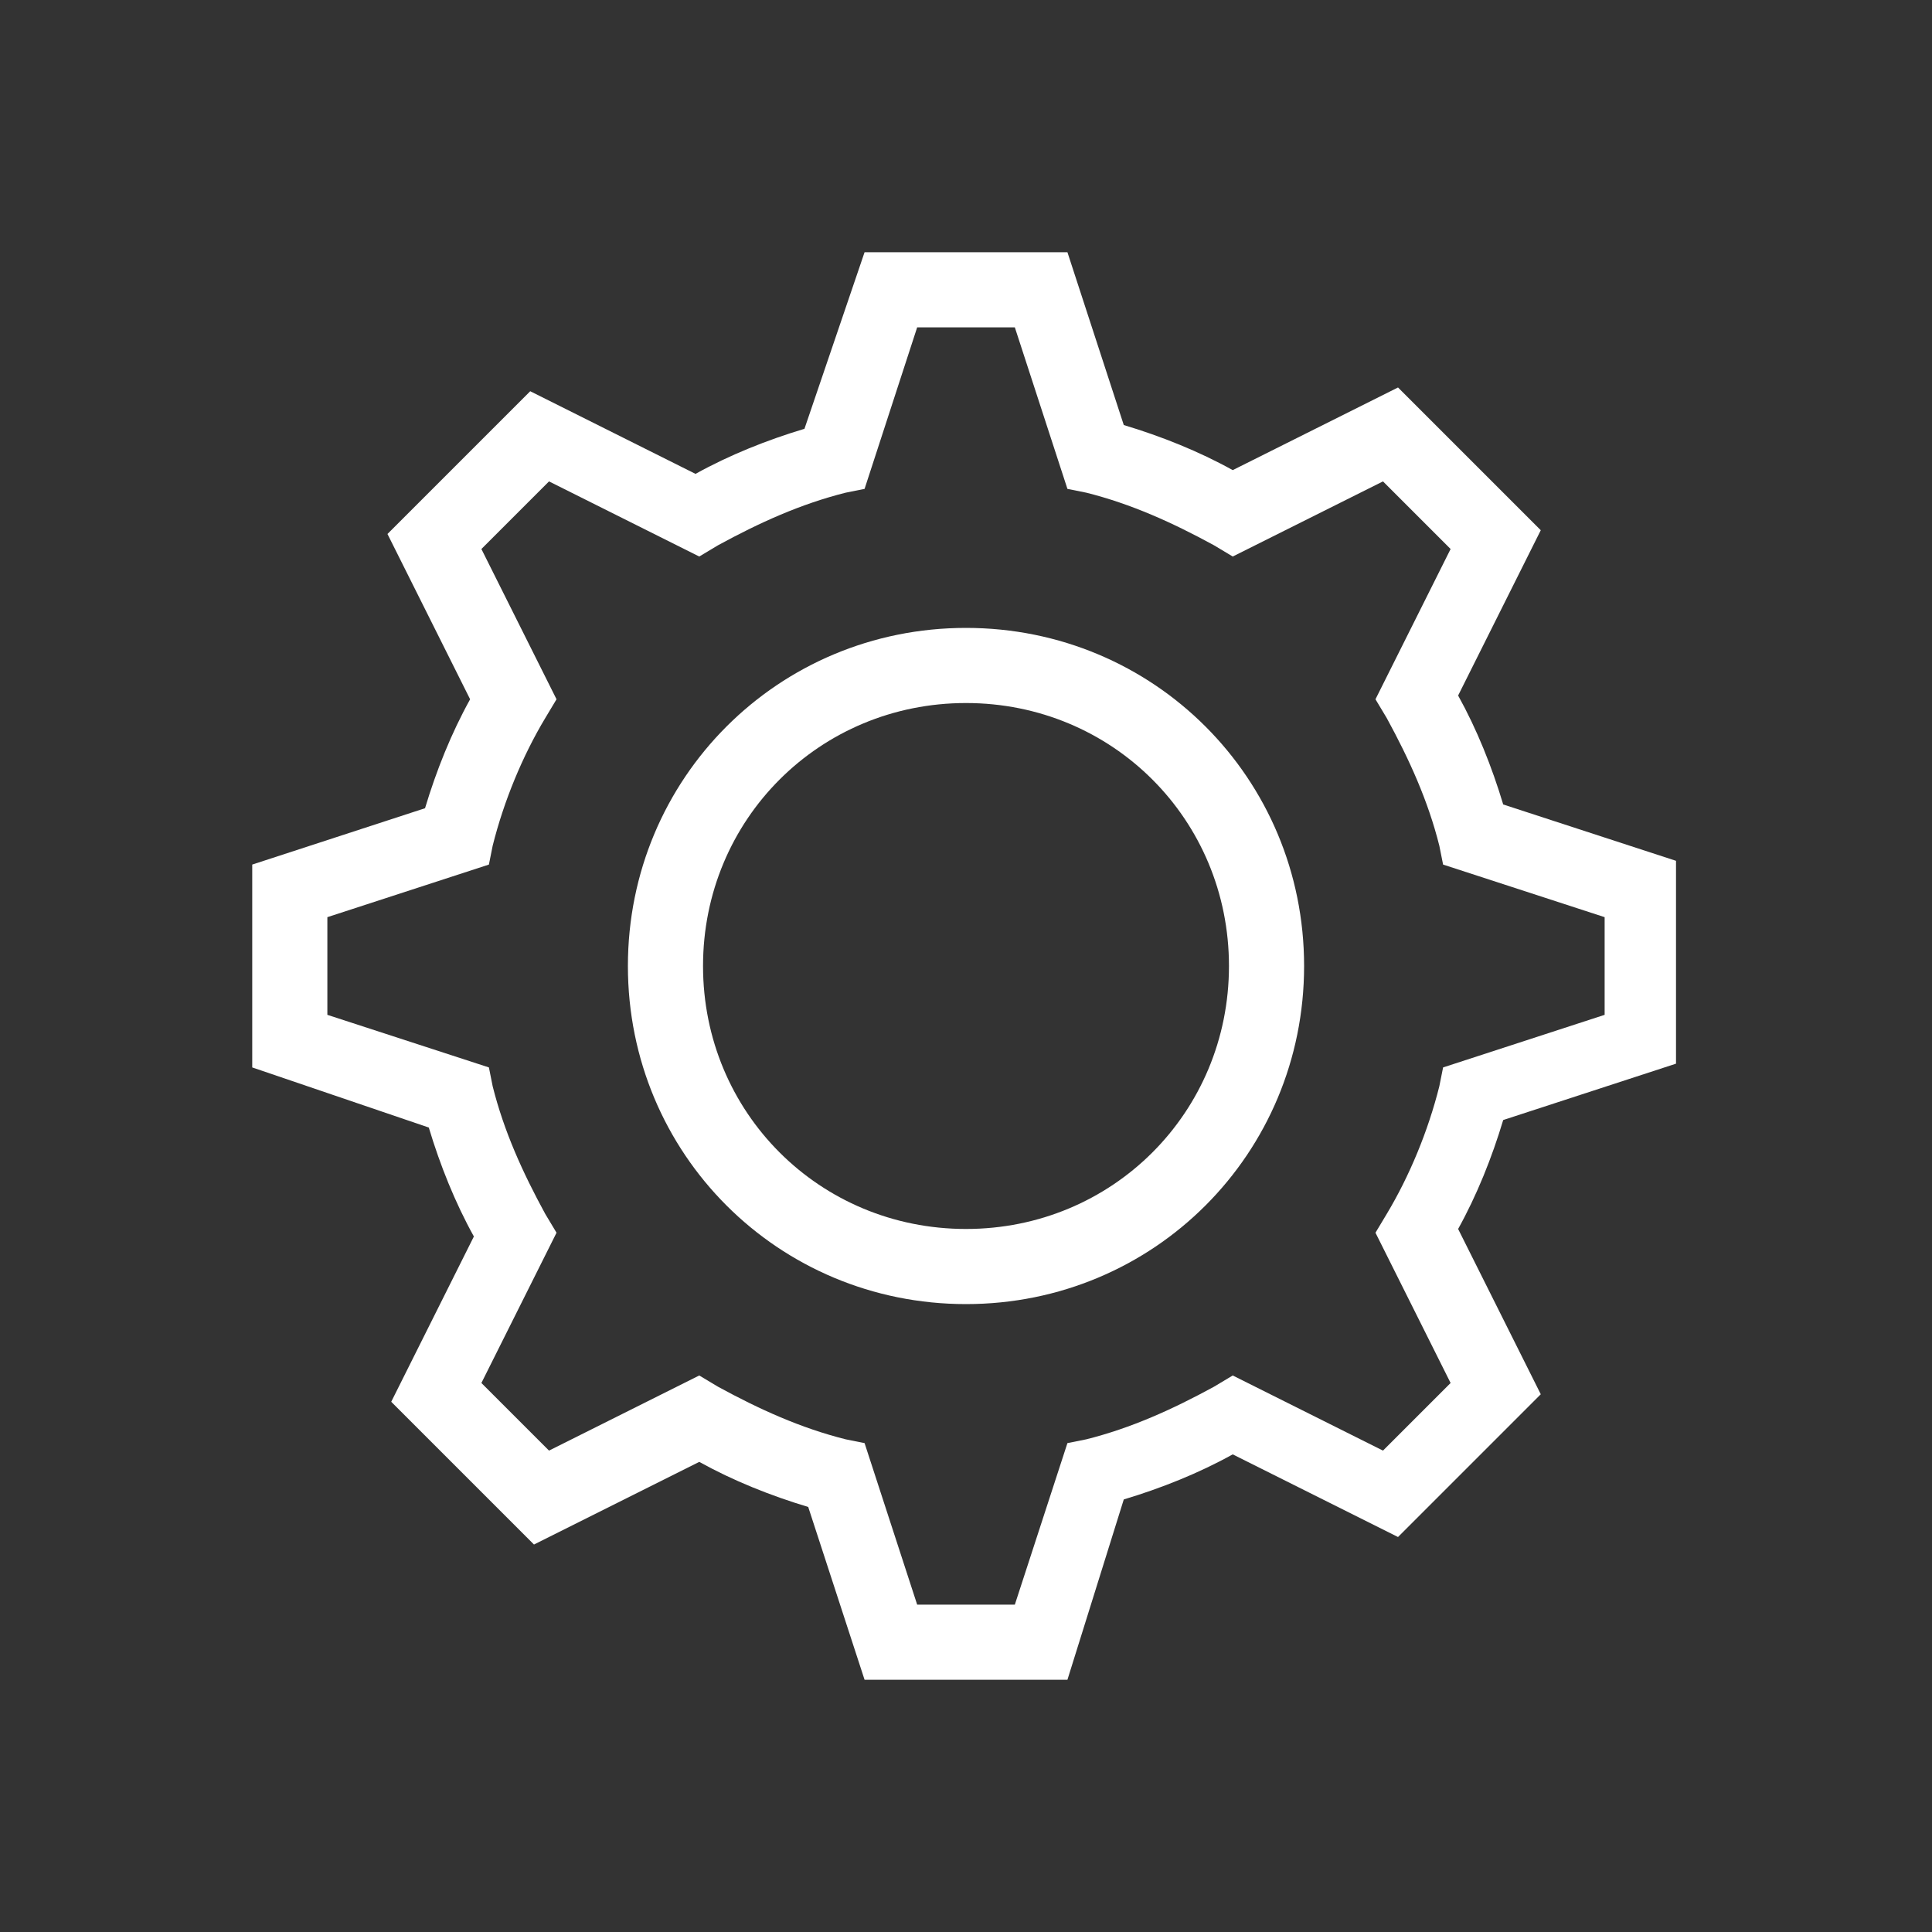 <svg width="36" height="36" viewBox="0 0 36 36" fill="none" xmlns="http://www.w3.org/2000/svg">
<rect x="0" y="0" width="36" height="36" fill="#333333" stroke="none"/>
<path d="M18 24.3C14.5 24.3 11.7 21.5 11.7 18C11.7 14.5 14.5 11.7 18 11.7C21.5 11.7 24.3 14.5 24.3 18C24.3 21.5 21.5 24.3 18 24.3ZM18 13.1C15.27 13.1 13.1 15.27 13.1 18C13.1 20.73 15.27 22.9 18 22.9C20.73 22.9 22.9 20.73 22.9 18C22.9 15.27 20.73 13.1 18 13.1Z" fill="white"/>
<path d="M19.89 31.3H16.11L15.06 28.08C14.36 27.87 13.66 27.59 13.03 27.24L9.95 28.78L7.29 26.12L8.83 23.04C8.48 22.41 8.2 21.71 7.99 21.01L4.7 19.89V16.11L7.92 15.06C8.13 14.36 8.41 13.66 8.76 13.03L7.22 9.95L9.88 7.29L12.96 8.83C13.59 8.48 14.29 8.2 14.99 7.99L16.11 4.7H19.89L20.94 7.92C21.64 8.13 22.34 8.41 22.97 8.76L26.05 7.22L28.71 9.88L27.17 12.96C27.52 13.59 27.8 14.29 28.01 14.99L31.23 16.04V19.82L28.01 20.87C27.8 21.57 27.52 22.27 27.17 22.9L28.71 25.98L26.05 28.64L22.97 27.1C22.34 27.45 21.64 27.73 20.94 27.94L19.89 31.3ZM17.09 29.9H18.91L19.89 26.89L20.24 26.82C21.08 26.61 21.85 26.26 22.62 25.84L22.97 25.63L25.77 27.03L27.03 25.77L25.63 22.97L25.84 22.62C26.26 21.92 26.61 21.08 26.82 20.24L26.89 19.89L29.9 18.91V17.09L26.89 16.11L26.82 15.76C26.61 14.92 26.26 14.15 25.84 13.38L25.63 13.03L27.03 10.23L25.77 8.97L22.97 10.37L22.62 10.16C21.85 9.74 21.08 9.39 20.24 9.18L19.89 9.11L18.91 6.1H17.09L16.11 9.11L15.76 9.18C14.92 9.39 14.15 9.74 13.38 10.16L13.03 10.37L10.23 8.97L8.97 10.23L10.37 13.03L10.16 13.38C9.74 14.08 9.39 14.92 9.18 15.76L9.11 16.11L6.1 17.09V18.91L9.11 19.89L9.18 20.24C9.39 21.08 9.74 21.85 10.16 22.62L10.37 22.97L8.97 25.77L10.23 27.03L13.03 25.63L13.38 25.84C14.15 26.26 14.92 26.61 15.76 26.82L16.11 26.89L17.09 29.9Z" fill="white"/>
</svg>
